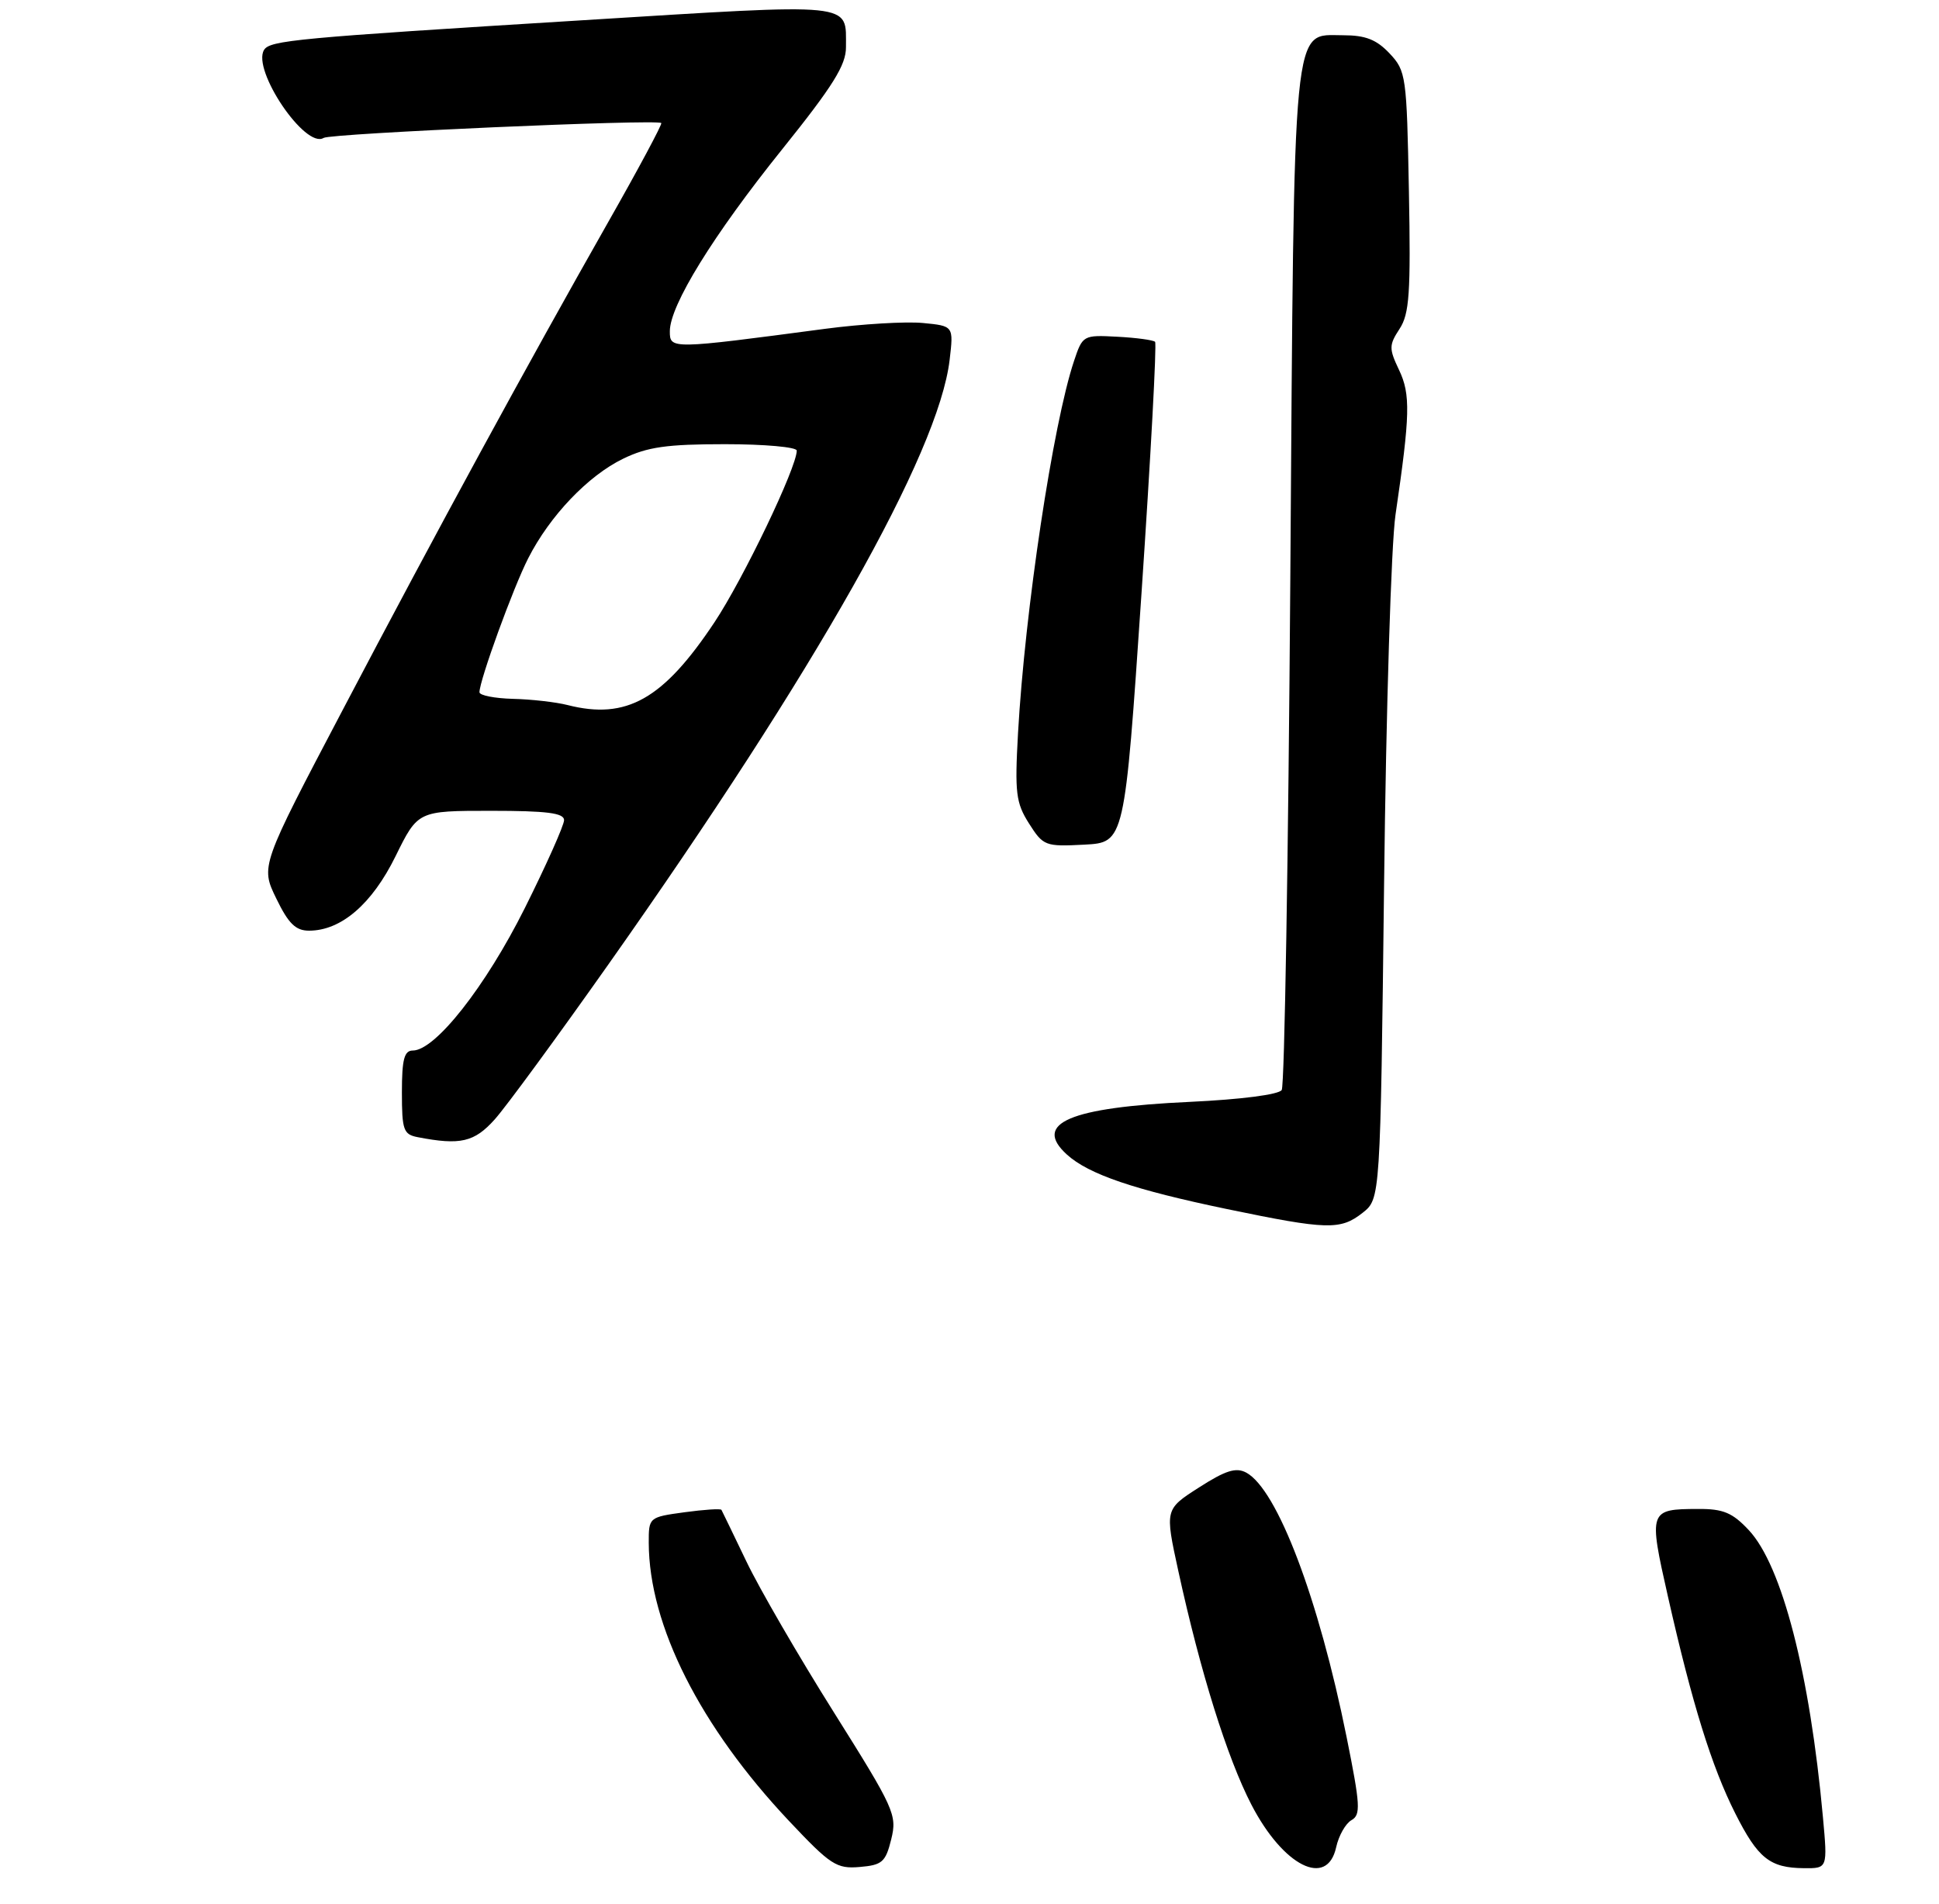 <?xml version="1.0" encoding="UTF-8" standalone="no"?>
<!DOCTYPE svg PUBLIC "-//W3C//DTD SVG 1.1//EN" "http://www.w3.org/Graphics/SVG/1.1/DTD/svg11.dtd" >
<svg xmlns="http://www.w3.org/2000/svg" xmlns:xlink="http://www.w3.org/1999/xlink" version="1.1" viewBox="0 0 275 270">
 <g >
 <path fill="currentColor"
d=" M 126.40 260.87 C 127.25 257.41 126.86 256.55 118.25 242.84 C 113.27 234.92 107.69 225.30 105.86 221.47 C 104.02 217.64 102.43 214.34 102.32 214.15 C 102.22 213.95 99.85 214.11 97.06 214.49 C 92.03 215.18 92.00 215.21 92.01 218.84 C 92.05 230.54 99.30 244.90 111.92 258.29 C 117.79 264.52 118.64 265.08 121.92 264.80 C 125.12 264.53 125.60 264.11 126.40 260.87 Z  M 189.50 262.01 C 189.86 260.36 190.84 258.63 191.67 258.16 C 193.01 257.41 192.93 256.04 190.99 246.41 C 187.02 226.69 181.14 211.22 176.74 208.86 C 175.29 208.09 173.82 208.55 170.05 210.97 C 165.21 214.07 165.21 214.07 167.11 222.79 C 170.24 237.15 174.05 249.33 177.48 255.96 C 181.99 264.68 188.22 267.82 189.50 262.01 Z  M 258.54 257.75 C 256.68 237.35 252.74 222.07 248.03 217.03 C 245.71 214.55 244.41 214.00 240.85 214.02 C 233.85 214.04 233.79 214.21 236.56 226.46 C 240.00 241.68 242.76 250.56 246.10 257.19 C 249.32 263.58 251.01 264.93 255.85 264.97 C 259.20 265.00 259.20 265.00 258.54 257.75 Z  M 193.25 172.02 C 195.77 170.03 195.77 170.03 196.30 125.27 C 196.58 100.65 197.31 77.12 197.92 73.00 C 200.00 58.81 200.07 55.94 198.42 52.47 C 196.98 49.44 196.99 48.95 198.49 46.65 C 199.89 44.52 200.09 41.59 199.82 27.15 C 199.51 10.75 199.42 10.07 197.08 7.58 C 195.22 5.61 193.67 5.00 190.49 5.00 C 183.22 5.00 183.56 1.44 183.00 82.00 C 182.72 121.33 182.18 154.00 181.78 154.60 C 181.36 155.25 176.01 155.94 168.78 156.28 C 151.66 157.07 146.42 159.31 151.32 163.76 C 154.41 166.56 160.86 168.75 174.04 171.49 C 188.26 174.44 190.10 174.49 193.25 172.02 Z  M 70.18 158.75 C 71.78 156.96 79.02 147.08 86.29 136.78 C 115.76 95.01 133.11 64.28 134.68 51.06 C 135.25 46.23 135.25 46.23 130.88 45.81 C 128.47 45.58 122.22 45.95 117.00 46.64 C 95.07 49.55 95.00 49.55 95.00 46.98 C 95.00 43.32 101.13 33.38 110.92 21.19 C 118.13 12.21 120.00 9.22 119.98 6.69 C 119.95 0.26 121.78 0.45 82.34 2.89 C 41.96 5.38 38.29 5.73 37.45 7.08 C 35.70 9.92 43.30 21.17 45.90 19.56 C 46.94 18.92 93.21 16.88 93.79 17.45 C 93.94 17.61 90.53 23.99 86.19 31.62 C 74.83 51.63 61.95 75.28 48.61 100.68 C 36.95 122.85 36.95 122.85 39.18 127.43 C 40.91 131.00 41.93 132.00 43.83 132.00 C 48.38 132.00 52.76 128.23 56.10 121.44 C 59.27 115.00 59.27 115.00 69.64 115.00 C 77.56 115.00 80.00 115.31 80.00 116.32 C 80.00 117.05 77.49 122.67 74.42 128.82 C 68.86 139.94 61.73 149.00 58.54 149.00 C 57.33 149.00 57.00 150.26 57.00 154.93 C 57.00 160.29 57.22 160.90 59.25 161.29 C 65.29 162.46 67.28 162.00 70.18 158.75 Z  M 161.89 84.22 C 163.20 64.82 164.07 48.74 163.82 48.48 C 163.56 48.23 161.15 47.90 158.46 47.76 C 153.62 47.50 153.54 47.55 152.32 51.21 C 149.34 60.12 145.36 86.58 144.38 104.00 C 143.91 112.46 144.08 113.86 145.94 116.80 C 147.96 119.98 148.24 120.09 153.77 119.80 C 159.50 119.50 159.50 119.50 161.89 84.22 Z  M 80.50 100.00 C 78.85 99.58 75.36 99.18 72.75 99.12 C 70.14 99.05 68.00 98.63 68.00 98.18 C 68.00 96.51 72.79 83.33 74.91 79.19 C 77.98 73.15 83.41 67.47 88.38 65.06 C 91.82 63.39 94.58 63.00 102.82 63.00 C 108.42 63.00 113.00 63.41 113.00 63.91 C 113.00 66.30 105.43 82.09 101.33 88.26 C 94.06 99.19 88.86 102.13 80.50 100.00 Z "/>
</g>
</svg>